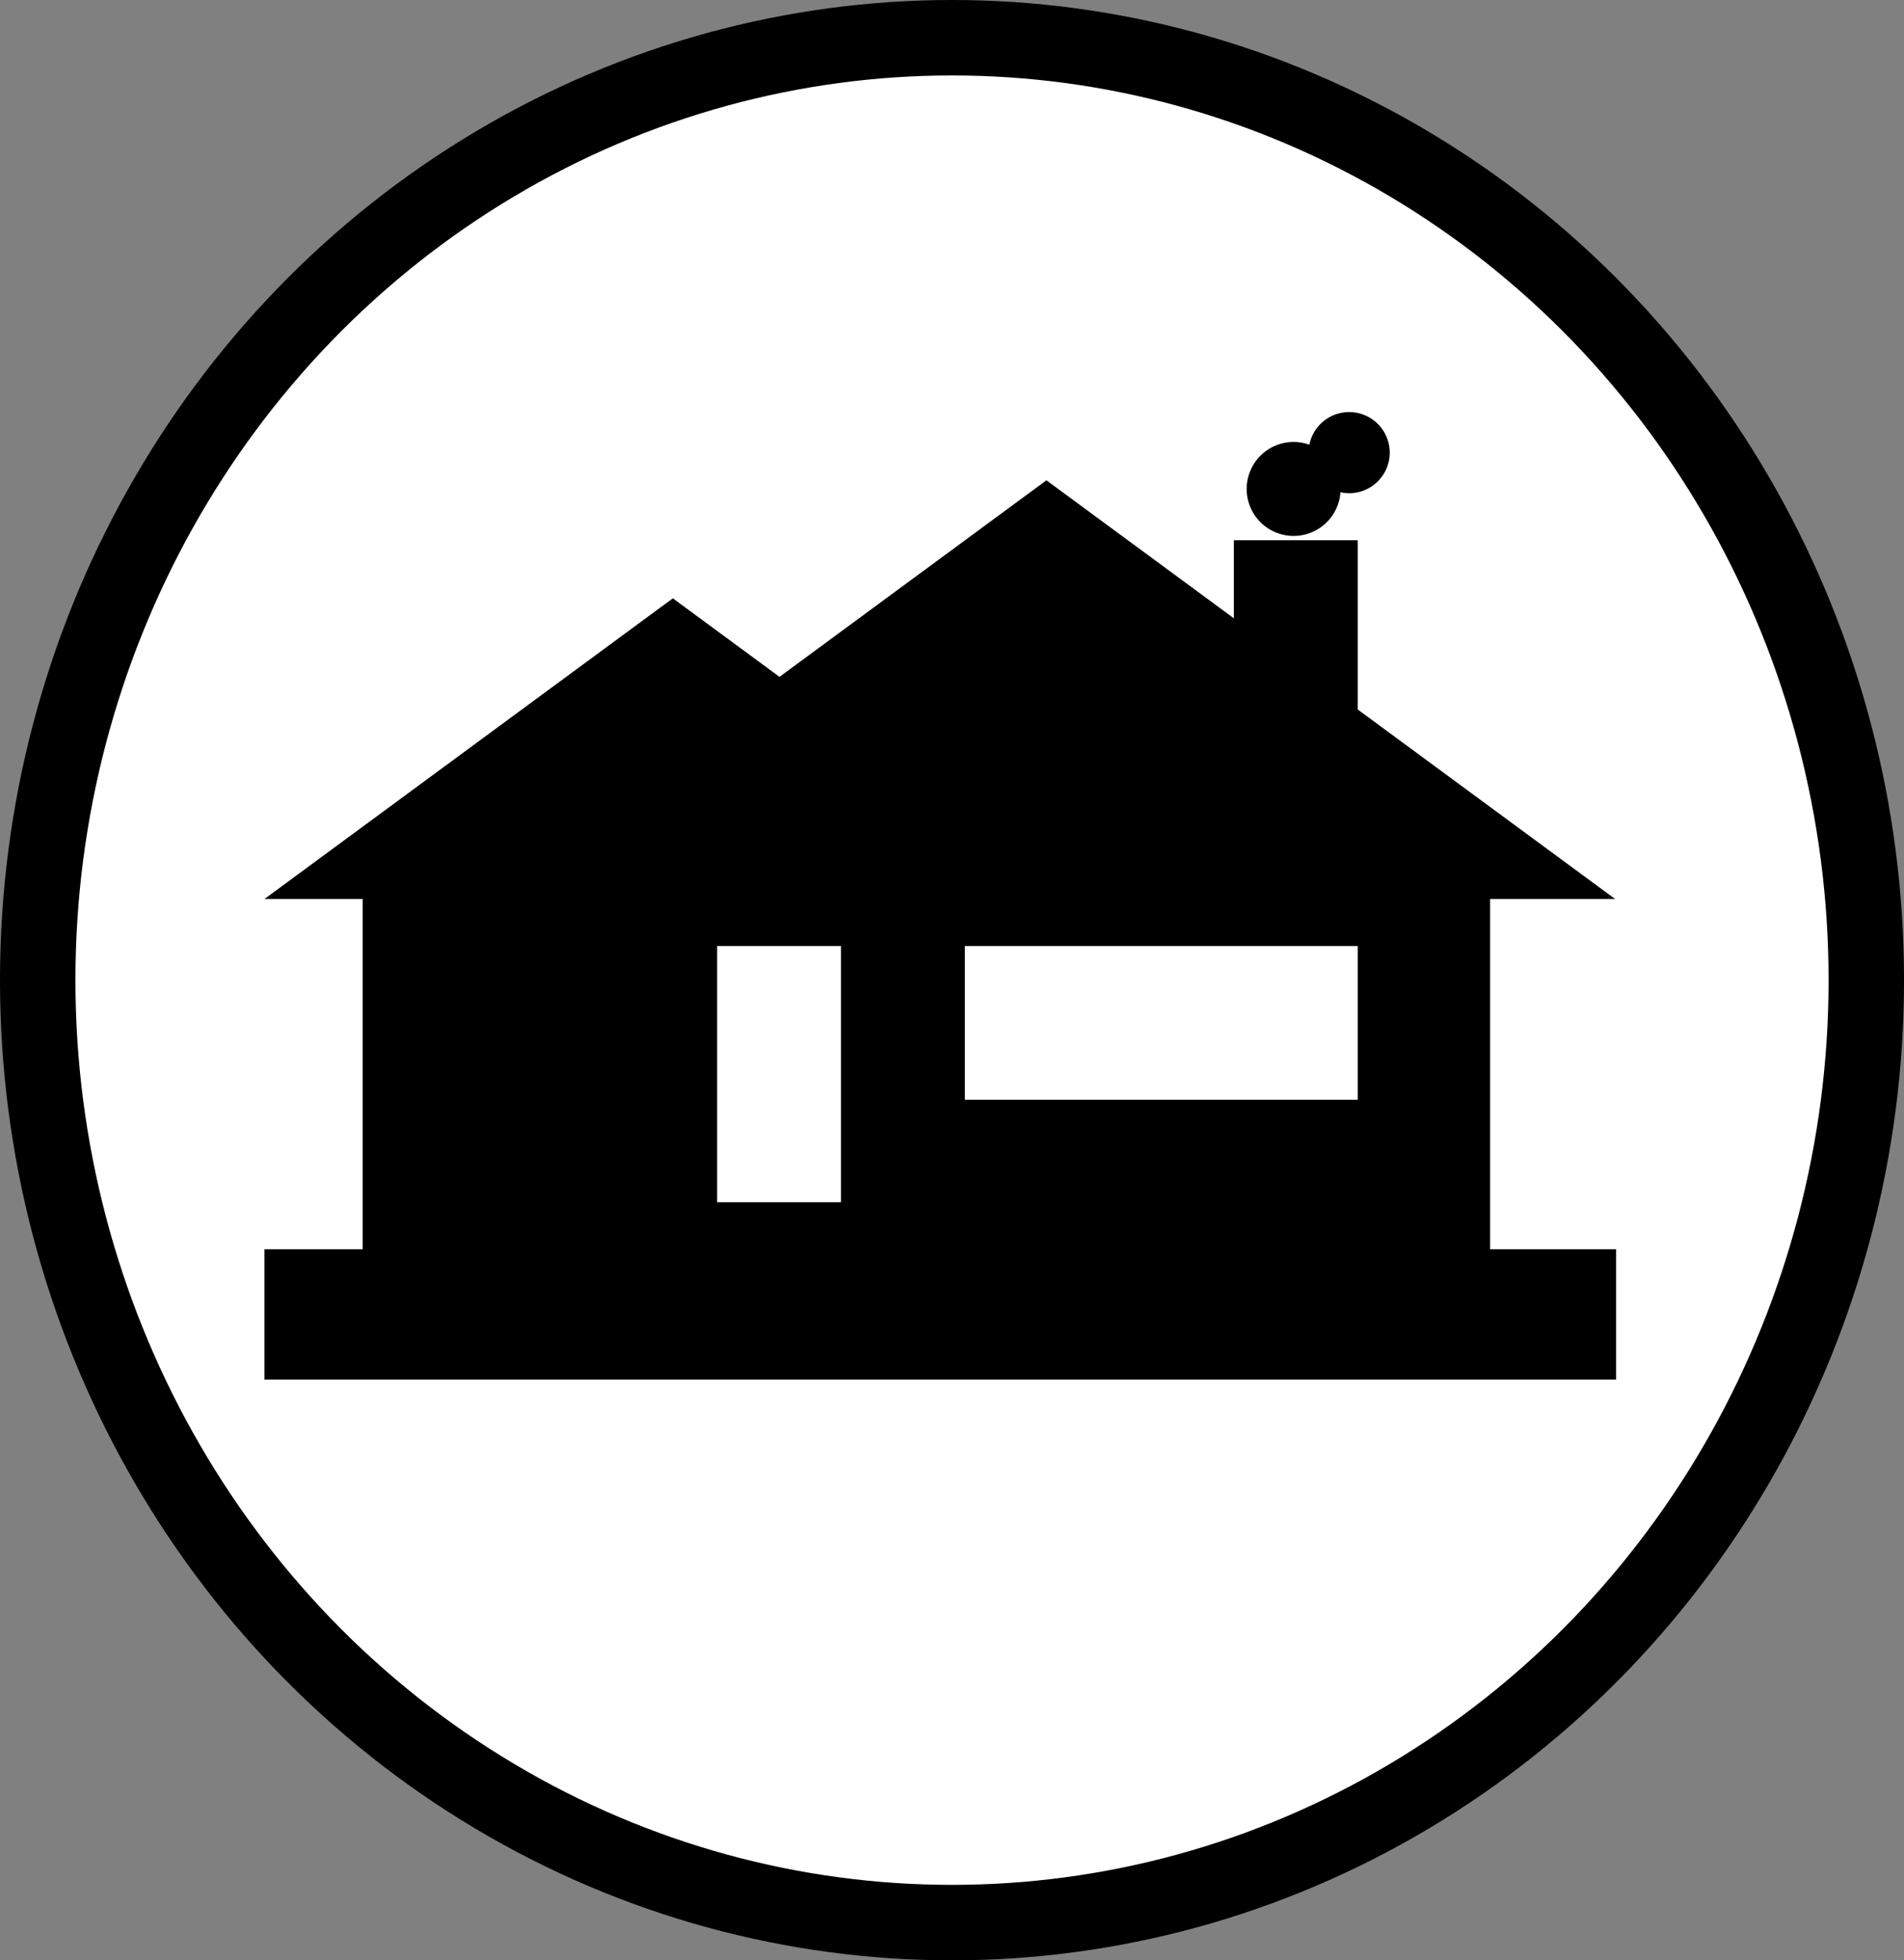 <?xml version="1.0" encoding="UTF-8" standalone="no"?>
<!-- Created with Inkscape (http://www.inkscape.org/) -->

<svg
   xmlns:osb="http://www.openswatchbook.org/uri/2009/osb"
   xmlns:dc="http://purl.org/dc/elements/1.1/"
   xmlns:cc="http://creativecommons.org/ns#"
   xmlns:rdf="http://www.w3.org/1999/02/22-rdf-syntax-ns#"
   xmlns:svg="http://www.w3.org/2000/svg"
   xmlns="http://www.w3.org/2000/svg"
   xmlns:xlink="http://www.w3.org/1999/xlink"
   xmlns:sodipodi="http://sodipodi.sourceforge.net/DTD/sodipodi-0.dtd"
   xmlns:inkscape="http://www.inkscape.org/namespaces/inkscape"
   width="208.327mm"
   height="214.442mm"
   viewBox="0 0 208.327 214.442"
   version="1.1"
   id="svg8"
   inkscape:version="0.92.3 (2405546, 2018-03-11)"
   sodipodi:docname="favicon.svg">
  <rect x="0" y="0" width="208.327" height="214.442" fill="#808080" stroke="none"/>
  <defs
     id="defs2">
    <linearGradient
       id="linearGradient2737"
       osb:paint="solid">
      <stop
         style="stop-color:#8f0000;stop-opacity:1;"
         offset="0"
         id="stop2735" />
    </linearGradient>
    <linearGradient
       id="linearGradient2717"
       osb:paint="solid">
      <stop
         style="stop-color:#ffffff;stop-opacity:1;"
         offset="0"
         id="stop2715" />
    </linearGradient>
    <linearGradient
       id="linearGradient2711"
       osb:paint="solid">
      <stop
         style="stop-color:#000000;stop-opacity:1;"
         offset="0"
         id="stop2709" />
    </linearGradient>
    <linearGradient
       id="linearGradient2656"
       osb:paint="solid">
      <stop
         style="stop-color:#000000;stop-opacity:1;"
         offset="0"
         id="stop2654" />
    </linearGradient>
    <linearGradient
       id="linearGradient2582"
       osb:paint="solid">
      <stop
         style="stop-color:#ffffff;stop-opacity:1;"
         offset="0"
         id="stop2580" />
    </linearGradient>
    <linearGradient
       id="linearGradient2502"
       osb:paint="solid">
      <stop
         style="stop-color:#000000;stop-opacity:1;"
         offset="0"
         id="stop2500" />
    </linearGradient>
    <linearGradient
       id="linearGradient2455"
       osb:paint="solid">
      <stop
         style="stop-color:#ffffff;stop-opacity:1;"
         offset="0"
         id="stop2453" />
    </linearGradient>
    <linearGradient
       id="linearGradient2408"
       osb:paint="solid">
      <stop
         style="stop-color:#ffffff;stop-opacity:1;"
         offset="0"
         id="stop2406" />
    </linearGradient>
    <linearGradient
       id="linearGradient2394"
       osb:paint="solid">
      <stop
         style="stop-color:#000000;stop-opacity:1;"
         offset="0"
         id="stop2392" />
    </linearGradient>
    <linearGradient
       inkscape:collect="always"
       id="linearGradient948"
       osb:paint="gradient">
      <stop
         style="stop-color:#000000;stop-opacity:1;"
         offset="0"
         id="stop944" />
      <stop
         style="stop-color:#000000;stop-opacity:0;"
         offset="1"
         id="stop946" />
    </linearGradient>
    <linearGradient
       inkscape:collect="always"
       xlink:href="#linearGradient2502"
       id="linearGradient2504"
       x1="49.742"
       y1="100.415"
       x2="162.983"
       y2="100.415"
       gradientUnits="userSpaceOnUse"
       gradientTransform="matrix(0.894,0,0,0.658,-22.76,54.091)" />
    <linearGradient
       inkscape:collect="always"
       xlink:href="#linearGradient2711"
       id="linearGradient2713"
       x1="0.529"
       y1="153.067"
       x2="210.079"
       y2="153.067"
       gradientUnits="userSpaceOnUse"
       gradientTransform="matrix(1.081,0,0,1.114,-6.973,-21.736)" />
    <linearGradient
       inkscape:collect="always"
       xlink:href="#linearGradient2717"
       id="linearGradient2719"
       x1="-6.971"
       y1="153.067"
       x2="217.579"
       y2="153.067"
       gradientUnits="userSpaceOnUse"
       gradientTransform="matrix(1.081,0,0,1.114,-6.973,-21.736)" />
  </defs>
  <sodipodi:namedview
     id="base"
     pagecolor="#ffffff"
     bordercolor="#666666"
     borderopacity="1.0"
     inkscape:pageopacity="0.0"
     inkscape:pageshadow="2"
     inkscape:zoom="0.5"
     inkscape:cx="416.72014"
     inkscape:cy="427.67922"
     inkscape:document-units="mm"
     inkscape:current-layer="layer1"
     showgrid="false"
     inkscape:measure-start="0,0"
     inkscape:measure-end="0,0"
     inkscape:window-width="1920"
     inkscape:window-height="1031"
     inkscape:window-x="-4"
     inkscape:window-y="-4"
     inkscape:window-maximized="1"
     inkscape:pagecheckerboard="true" />
  <g
     inkscape:label="Layer 1"
     inkscape:groupmode="layer"
     id="layer1"
     transform="translate(-1.186,-40.025)">
    <g
       id="g2731"
       transform="matrix(0.883,0,0,0.883,10.965,15.828)">
      <ellipse
         ry="116.756"
         rx="113.293"
         cy="148.833"
         cx="106.892"
         id="path2707"
         style="fill:url(#linearGradient2719);fill-opacity:1;stroke:url(#linearGradient2713);stroke-width:9.348;stroke-miterlimit:4;stroke-dasharray:none" />
      <path
         inkscape:connector-curvature="0"
         id="path2498"
         d="m 156.104,78.454 a 5.027,5.027 0 0 0 -4.93,4.048 5.821,5.821 0 0 0 -1.949,-0.344 5.821,5.821 0 0 0 -5.821,5.821 5.821,5.821 0 0 0 5.821,5.821 5.821,5.821 0 0 0 5.801,-5.412 5.027,5.027 0 0 0 1.078,0.12 5.027,5.027 0 0 0 5.027,-5.027 5.027,5.027 0 0 0 -5.027,-5.027 z M 118.594,86.907 85.515,111.257 72.3,101.529 21.696,138.779 h 12.171 v 43.391 H 21.696 v 16.14 H 189.177 v -16.14 h -15.61 v -43.391 h 15.494 L 157.162,115.298 V 94.329 h -15.346 v 9.673 z m -40.806,57.693 h 15.346 v 31.75 H 77.787 Z m 30.692,0 h 48.683 v 19.05 h -48.683 z"
         style="fill:url(#linearGradient2504);fill-opacity:1;stroke:none;stroke-width:0.203px;stroke-linecap:butt;stroke-linejoin:miter;stroke-opacity:1" />
    </g>
  </g>
</svg>
